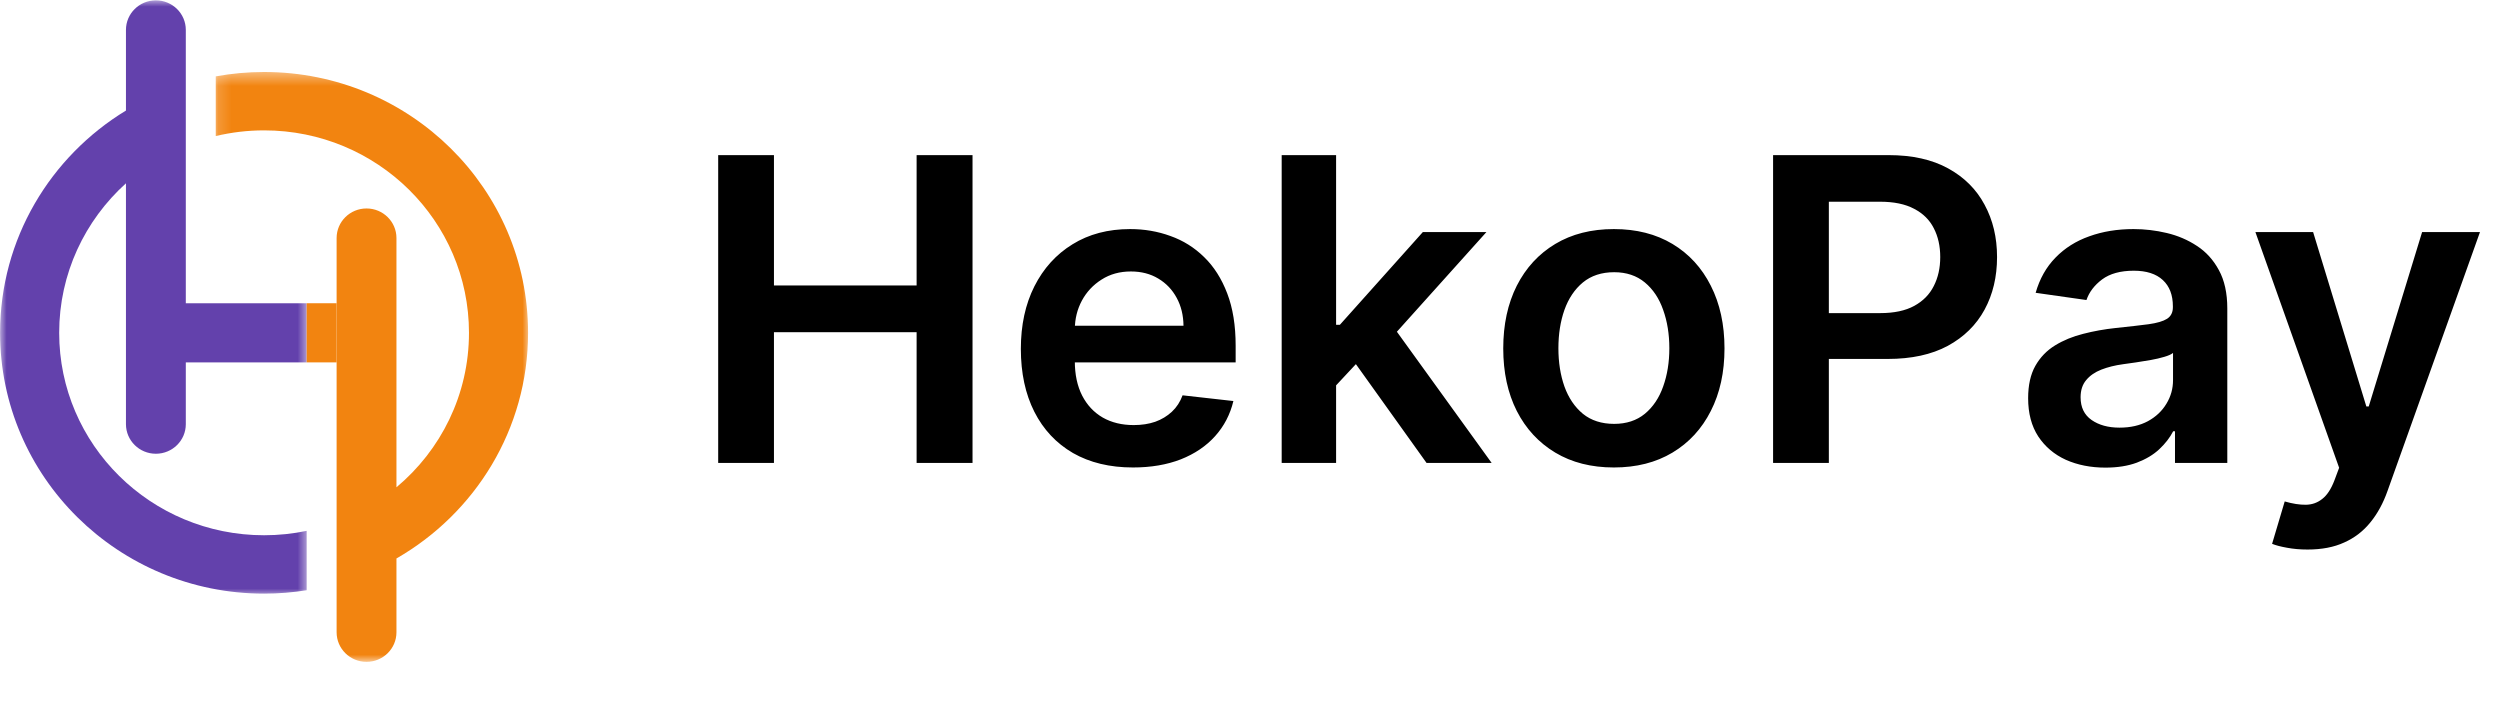 <svg width="189" height="54" viewBox="0 0 189 54" fill="none" xmlns="http://www.w3.org/2000/svg">
<mask id="mask0_3023_7184" style="mask-type:luminance" maskUnits="userSpaceOnUse" x="16" y="5" width="24" height="45">
<path d="M16.162 5.402H40V50H16.162V5.402Z" fill="white"/>
</mask>
<g mask="url(#mask0_3023_7184)">
<path d="M39.922 25.16C39.922 14.271 30.987 5.443 19.965 5.443C18.716 5.443 17.495 5.557 16.31 5.774V10.286C17.481 10.006 18.705 9.856 19.965 9.856C28.52 9.856 35.455 16.709 35.455 25.16C35.455 29.842 33.325 34.032 29.972 36.839V17.995C29.972 16.761 28.959 15.76 27.709 15.76C26.46 15.76 25.448 16.761 25.448 17.995V47.801C25.448 49.036 26.46 50.037 27.709 50.037C28.959 50.037 29.972 49.036 29.972 47.801V42.22C35.92 38.806 39.922 32.446 39.922 25.16Z" fill="#F28410"/>
</g>
<mask id="mask1_3023_7184" style="mask-type:luminance" maskUnits="userSpaceOnUse" x="0" y="0" width="24" height="46">
<path d="M0 0H23.351V45.035H0V0Z" fill="white"/>
</mask>
<g mask="url(#mask1_3023_7184)">
<path d="M9.522 27.396V32.068C9.522 33.302 10.534 34.303 11.784 34.303C13.034 34.303 14.047 33.302 14.047 32.068V27.396H23.185V22.925H14.047V2.261C14.047 1.027 13.034 0.026 11.784 0.026C10.534 0.026 9.522 1.027 9.522 2.261V8.358C3.814 11.828 0.006 18.054 0.006 25.16C0.006 36.05 8.942 44.879 19.965 44.879C21.061 44.879 22.136 44.789 23.185 44.622V40.133C22.146 40.349 21.069 40.465 19.965 40.465C11.409 40.465 4.474 33.613 4.474 25.16C4.474 20.684 6.42 16.658 9.522 13.858V27.396Z" fill="#6341AC"/>
</g>
<path d="M25.448 22.925H23.185V27.396H25.448V22.925Z" fill="#F28410"/>
<path d="M54.295 35V11.727H58.511V21.579H69.296V11.727H73.523V35H69.296V25.114H58.511V35H54.295ZM85.653 35.341C83.903 35.341 82.392 34.977 81.119 34.25C79.854 33.515 78.881 32.477 78.199 31.136C77.517 29.788 77.176 28.201 77.176 26.375C77.176 24.579 77.517 23.004 78.199 21.648C78.888 20.284 79.85 19.224 81.085 18.466C82.32 17.701 83.771 17.318 85.438 17.318C86.513 17.318 87.528 17.492 88.483 17.841C89.445 18.182 90.294 18.712 91.028 19.432C91.771 20.151 92.354 21.068 92.778 22.182C93.203 23.288 93.415 24.606 93.415 26.136V27.398H79.108V24.625H89.472C89.464 23.837 89.294 23.136 88.96 22.523C88.627 21.901 88.161 21.413 87.562 21.057C86.972 20.701 86.282 20.523 85.494 20.523C84.653 20.523 83.915 20.727 83.278 21.136C82.642 21.538 82.146 22.068 81.79 22.727C81.441 23.379 81.263 24.095 81.256 24.875V27.296C81.256 28.311 81.441 29.182 81.812 29.909C82.184 30.629 82.703 31.182 83.369 31.568C84.036 31.947 84.816 32.136 85.71 32.136C86.309 32.136 86.85 32.053 87.335 31.886C87.82 31.712 88.24 31.458 88.597 31.125C88.953 30.792 89.222 30.379 89.403 29.886L93.244 30.318C93.002 31.333 92.54 32.22 91.858 32.977C91.184 33.727 90.32 34.311 89.267 34.727C88.214 35.136 87.01 35.341 85.653 35.341ZM100.645 29.523L100.634 24.557H101.293L107.565 17.546H112.372L104.656 26.136H103.804L100.645 29.523ZM96.895 35V11.727H101.009V35H96.895ZM107.849 35L102.168 27.057L104.94 24.159L112.77 35H107.849ZM122.009 35.341C120.304 35.341 118.827 34.966 117.577 34.216C116.327 33.466 115.357 32.417 114.668 31.068C113.986 29.72 113.645 28.144 113.645 26.341C113.645 24.538 113.986 22.958 114.668 21.602C115.357 20.246 116.327 19.193 117.577 18.443C118.827 17.693 120.304 17.318 122.009 17.318C123.713 17.318 125.19 17.693 126.44 18.443C127.69 19.193 128.656 20.246 129.338 21.602C130.027 22.958 130.372 24.538 130.372 26.341C130.372 28.144 130.027 29.72 129.338 31.068C128.656 32.417 127.69 33.466 126.44 34.216C125.19 34.966 123.713 35.341 122.009 35.341ZM122.031 32.045C122.955 32.045 123.728 31.792 124.349 31.284C124.971 30.769 125.433 30.079 125.736 29.216C126.046 28.352 126.202 27.39 126.202 26.329C126.202 25.261 126.046 24.296 125.736 23.432C125.433 22.561 124.971 21.867 124.349 21.352C123.728 20.837 122.955 20.579 122.031 20.579C121.084 20.579 120.296 20.837 119.668 21.352C119.046 21.867 118.58 22.561 118.27 23.432C117.967 24.296 117.815 25.261 117.815 26.329C117.815 27.39 117.967 28.352 118.27 29.216C118.58 30.079 119.046 30.769 119.668 31.284C120.296 31.792 121.084 32.045 122.031 32.045ZM134.045 35V11.727H142.773C144.561 11.727 146.061 12.061 147.273 12.727C148.492 13.394 149.413 14.311 150.034 15.477C150.663 16.636 150.977 17.954 150.977 19.432C150.977 20.924 150.663 22.25 150.034 23.409C149.405 24.568 148.477 25.481 147.25 26.148C146.023 26.807 144.511 27.136 142.716 27.136H136.932V23.671H142.148C143.193 23.671 144.049 23.489 144.716 23.125C145.383 22.761 145.875 22.261 146.193 21.625C146.519 20.989 146.682 20.258 146.682 19.432C146.682 18.606 146.519 17.879 146.193 17.25C145.875 16.621 145.379 16.133 144.705 15.784C144.038 15.428 143.178 15.25 142.125 15.25H138.261V35H134.045ZM159.168 35.352C158.062 35.352 157.065 35.155 156.179 34.761C155.3 34.36 154.603 33.769 154.088 32.989C153.58 32.208 153.327 31.246 153.327 30.102C153.327 29.117 153.509 28.303 153.872 27.659C154.236 27.015 154.732 26.5 155.361 26.114C155.99 25.727 156.698 25.436 157.486 25.239C158.281 25.034 159.103 24.886 159.952 24.796C160.974 24.689 161.804 24.595 162.44 24.511C163.077 24.421 163.539 24.284 163.827 24.102C164.122 23.913 164.27 23.621 164.27 23.227V23.159C164.27 22.303 164.016 21.64 163.509 21.171C163.001 20.701 162.27 20.466 161.315 20.466C160.308 20.466 159.509 20.686 158.918 21.125C158.334 21.564 157.94 22.083 157.736 22.682L153.895 22.136C154.198 21.076 154.698 20.189 155.395 19.477C156.092 18.758 156.944 18.22 157.952 17.864C158.959 17.5 160.073 17.318 161.293 17.318C162.134 17.318 162.971 17.417 163.804 17.614C164.637 17.811 165.399 18.136 166.088 18.591C166.777 19.038 167.33 19.648 167.747 20.421C168.171 21.193 168.384 22.159 168.384 23.318V35H164.429V32.602H164.293C164.043 33.087 163.69 33.542 163.236 33.966C162.789 34.383 162.224 34.72 161.543 34.977C160.868 35.227 160.077 35.352 159.168 35.352ZM160.236 32.33C161.062 32.33 161.777 32.167 162.384 31.841C162.99 31.508 163.455 31.068 163.781 30.523C164.115 29.977 164.281 29.383 164.281 28.739V26.682C164.152 26.788 163.933 26.886 163.622 26.977C163.319 27.068 162.978 27.148 162.599 27.216C162.221 27.284 161.846 27.345 161.474 27.398C161.103 27.451 160.781 27.496 160.509 27.534C159.895 27.617 159.346 27.754 158.861 27.943C158.376 28.133 157.993 28.398 157.713 28.739C157.433 29.072 157.293 29.504 157.293 30.034C157.293 30.792 157.569 31.364 158.122 31.75C158.675 32.136 159.38 32.33 160.236 32.33ZM174.452 41.545C173.891 41.545 173.372 41.5 172.895 41.409C172.425 41.326 172.05 41.227 171.77 41.114L172.724 37.909C173.323 38.083 173.857 38.167 174.327 38.159C174.796 38.151 175.209 38.004 175.565 37.716C175.929 37.436 176.236 36.966 176.486 36.307L176.838 35.364L170.509 17.546H174.872L178.895 30.727H179.077L183.111 17.546H187.486L180.497 37.114C180.171 38.038 179.74 38.83 179.202 39.489C178.664 40.155 178.005 40.663 177.224 41.011C176.452 41.367 175.527 41.545 174.452 41.545Z" fill="black"/>
</svg>
